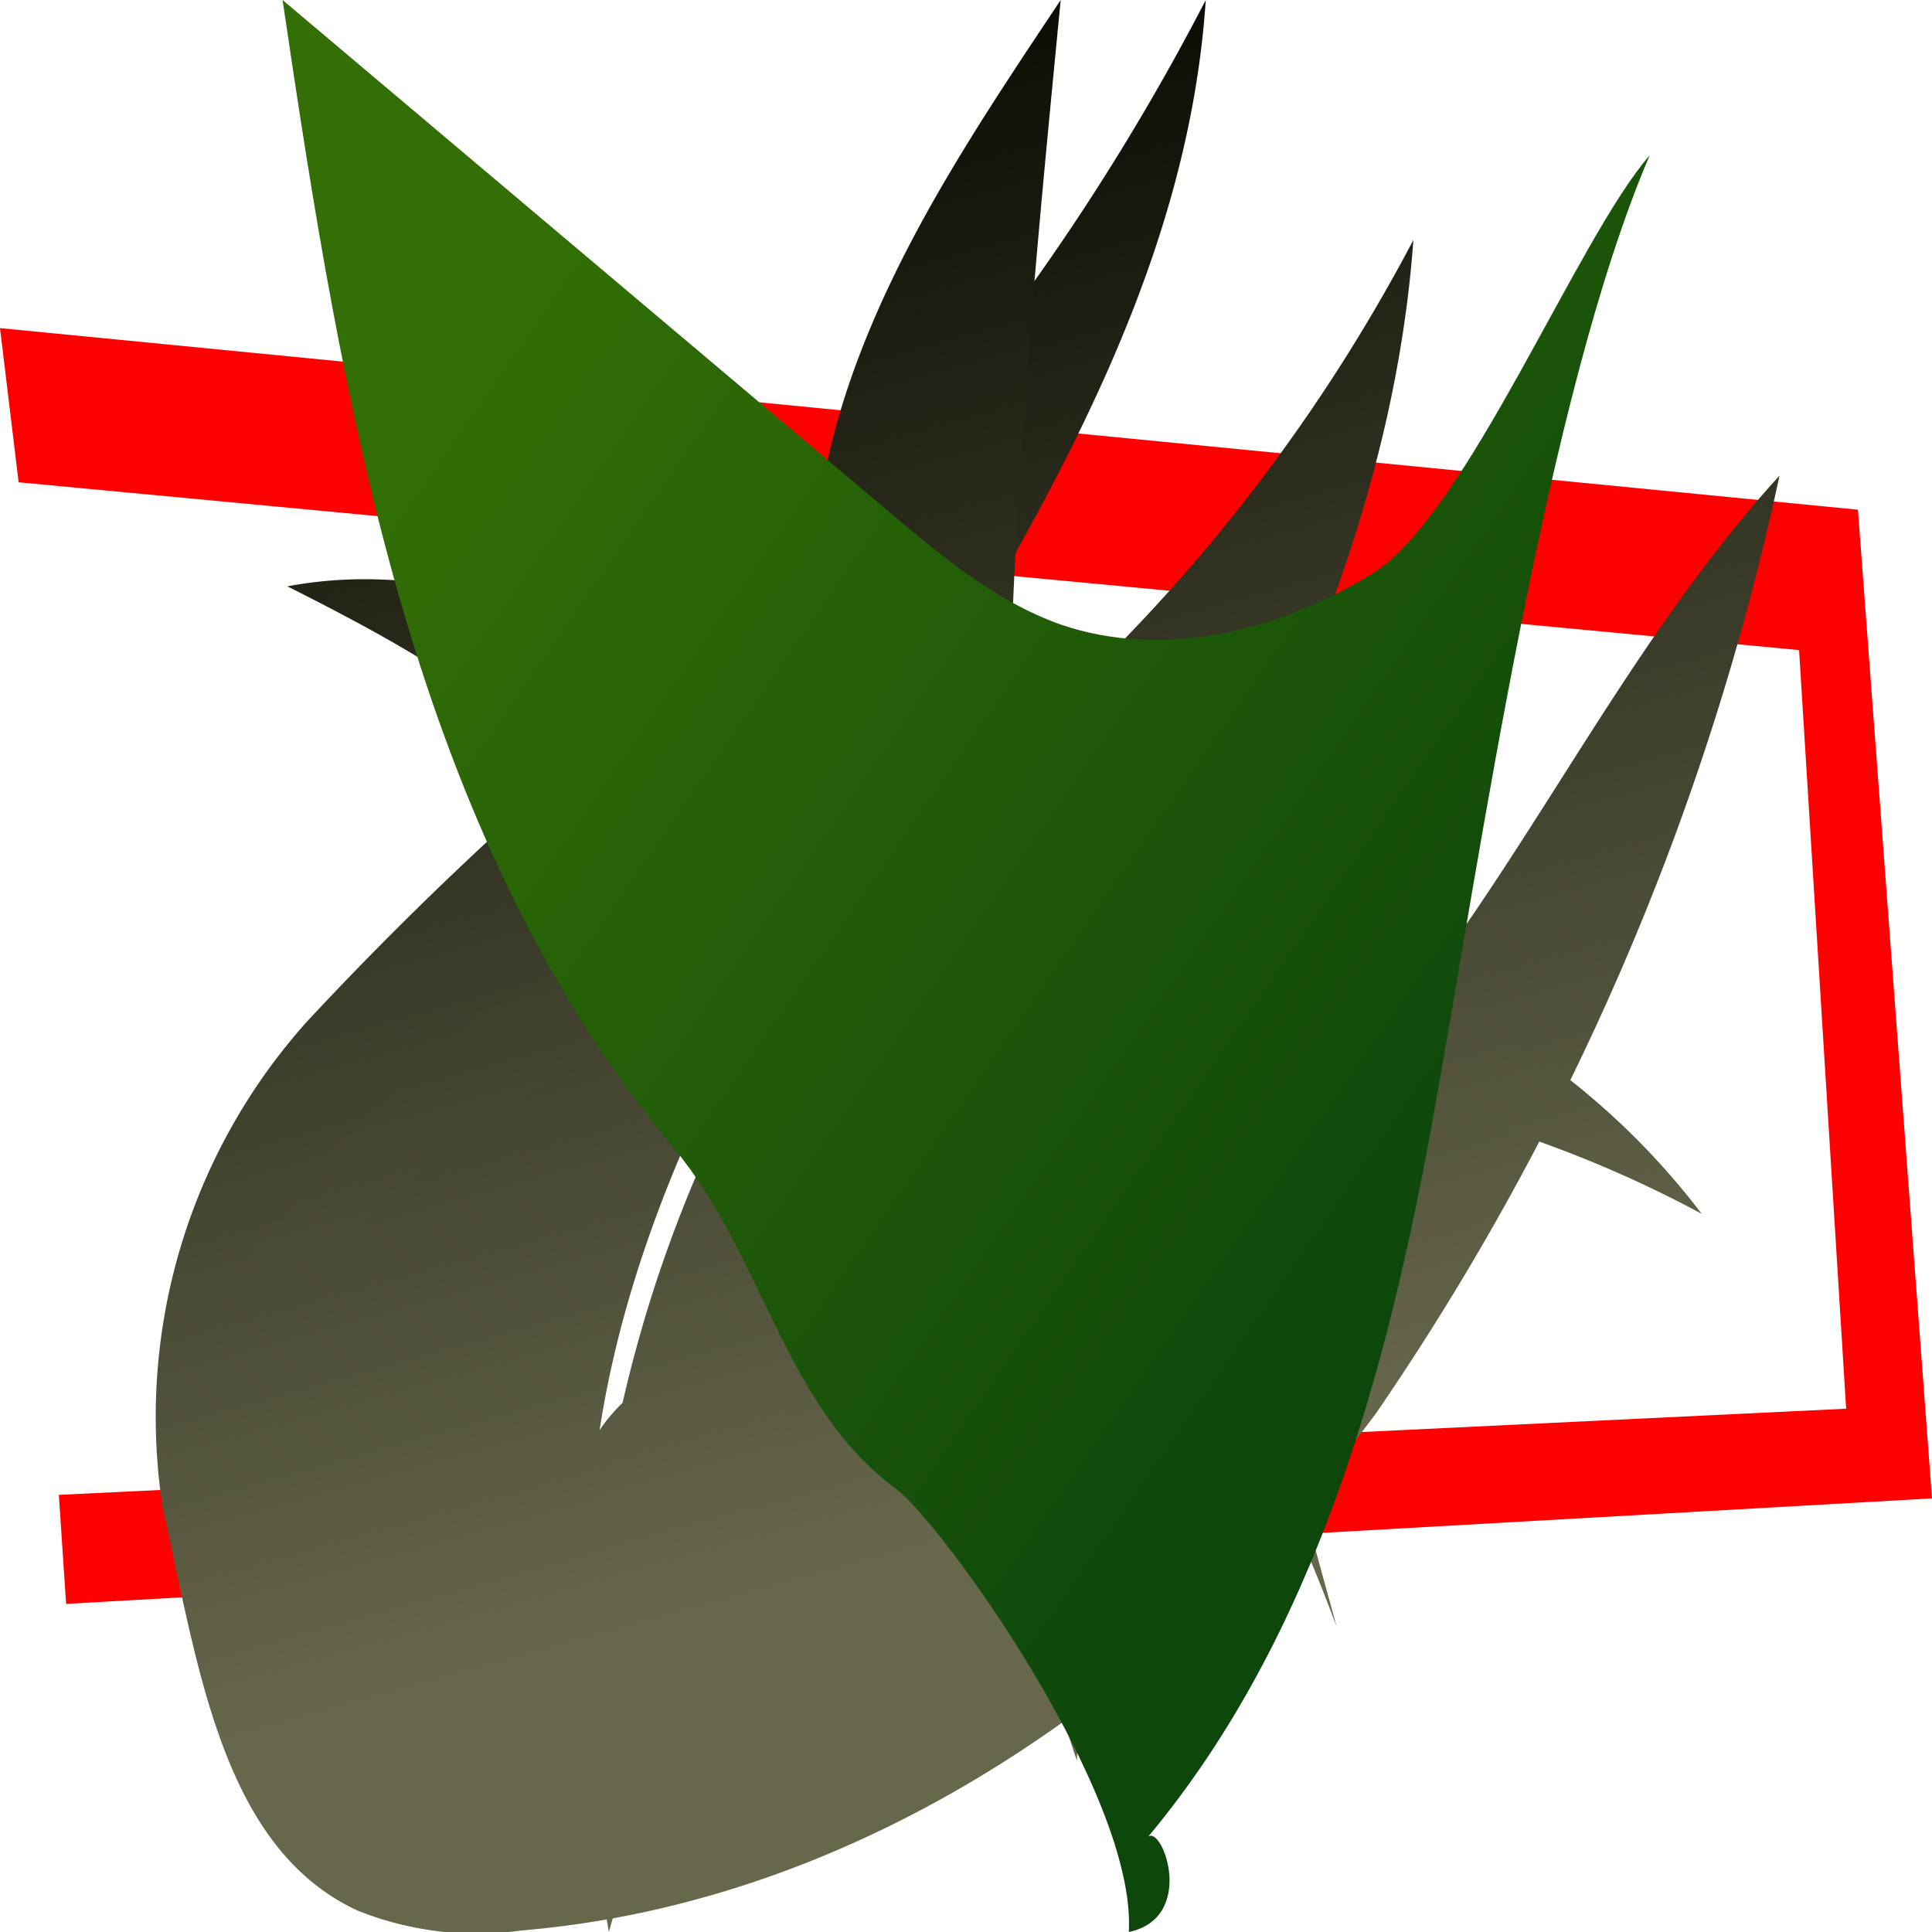 <svg xmlns="http://www.w3.org/2000/svg" xmlns:xlink="http://www.w3.org/1999/xlink" x="0%" y="0%" width="100%" height="100%" viewBox="0 0 100 100">

	<defs>
		<style>

		</style>

	</defs>


	<svg xmlns="http://www.w3.org/2000/svg" viewBox="0 0 191.72 126.6">
		<defs>
			<style>
				.cls-11 {
					fill: #bac0cc;
					transform-origin: center;
					transform: rotate(10deg);
				}
			</style>
		</defs>
		<g id="Layer_2" data-name="Layer 2">
			<g id="house"><polygon style="fill:red" class="cls-11" points="184.37 18.02 0 0 1.85 15.3 178.53 31.95 183.2 107.23 5.84 115.78 6.56 126.6 191.72 116.13 184.37 18.02"/></g>
		</g>
	</svg>

	<svg xmlns="http://www.w3.org/2000/svg" xmlns:xlink="http://www.w3.org/1999/xlink" viewBox="0 0 21.07 25.02">
		<defs>
			<style>
				.cls-12 {
					fill: url("#linear-gradient1");
					transform-origin: center;
					transform: rotate(-10deg);
				}
			</style>
			<linearGradient id="linear-gradient1" x1="7.18" y1="0.73" x2="12.37" y2="19.4" gradientUnits="userSpaceOnUse"><stop offset="0" stop-color="#070800"/><stop offset="1" stop-color="#67674c"/></linearGradient>
		</defs>
		<g id="Layer_2" data-name="Layer 2">
			<g id="_2" data-name="2"><path
				class="cls-12"
				d="M.13,19.51A7.67,7.67,0,0,1,2,13.23,45.38,45.38,0,0,1,7,8.61,30.43,30.43,0,0,0,13.64,0c-.45,6.75-6.82,11.84-7.85,18.52.94-1.38,3-1.17,4.63-1.45,2.57-.44,4.63-2.39,6.17-4.5s2.72-4.48,4.48-6.41a34.13,34.13,0,0,1-5.23,12.15C13.18,21.87,9.2,24.63,4.78,25a4.15,4.15,0,0,1-2.13-.26C.89,23.92.59,21.56.13,19.51Z"/></g>
		</g>
	</svg>

	<svg xmlns="http://www.w3.org/2000/svg" xmlns:xlink="http://www.w3.org/1999/xlink" viewBox="0 0 60.83 79.87">
		<defs>
			<style>
				.cls-13 {
					fill: url("#linear-gradient2");
				}
			</style>
			<linearGradient id="linear-gradient2" x1="16.45" y1="1.46" x2="33.47" y2="62.72" gradientUnits="userSpaceOnUse"><stop offset="0" stop-color="#070800"/><stop offset="1" stop-color="#67674c"/></linearGradient>
		</defs>
		<g id="Layer_2" data-name="Layer 2">
			<g id="_4" data-name="4"><path
				class="cls-13"
				d="M25.82,33.18c-2.55-5.41-2.14-11.85-.17-17.51S31,5,34.33,0c-1,10.29-2,20.59-2.14,30.92a71.67,71.67,0,0,0,16.72-21c-.72,10-4.67,19.52-9.59,28.26a30.79,30.79,0,0,1,21.51,12A48.93,48.93,0,0,0,37.9,44.34c2.12,2.28,3,5.4,3.84,8.39l4,14.52a83.28,83.28,0,0,0-12-21.6A163.09,163.09,0,0,1,35,72.79a100.27,100.27,0,0,1-5-24.47,3.08,3.08,0,0,0-1.9,1.5c-6.32,8.88-9.44,19.57-12.45,30.05a55.5,55.5,0,0,1,6.73-37.48c-4.17-.91-8.36,1.39-11.74,4S4.11,52.12,0,53.28A38.26,38.26,0,0,1,17.55,38c-2-6.74-8.91-10.6-15.19-13.76,8.4-1.58,16.49,3.46,23.25,8.69C25.74,32.86,25.87,32.82,25.82,33.18Z"/></g>
		</g>
	</svg>

	<svg xmlns="http://www.w3.org/2000/svg" xmlns:xlink="http://www.w3.org/1999/xlink" viewBox="0 0 109.98 155.45">
		<defs>
			<style>
				.cls-14 {
					fill: url("#linear-gradient3");
				}
			</style>
			<linearGradient id="linear-gradient3" x1="12.27" y1="30.73" x2="100.08" y2="91.63" gradientUnits="userSpaceOnUse"><stop offset="0" stop-color="#336f06"/><stop offset="1" stop-color="#0d470b"/></linearGradient>
		</defs>
		<g id="Layer_2" data-name="Layer 2">
			<g id="Plant"><path
				class="cls-14"
				d="M68.09,155.45c.64-11.13-15.05-32.92-18.75-35.67-9-6.64-10.68-18.77-17.81-27.34C10.42,67.08,4.82,32.64,0,0L48.88,41.25c4.2,3.54,8.53,7.16,13.73,9,8.31,2.85,17.71.49,25.17-4.16S104.2,19.13,110,12.5c-8.32,19.39-13.62,56.25-17.35,77s-9.47,42.06-23,58.28C70.82,146.88,73.53,154.3,68.09,155.45Z"/></g>
		</g>
	</svg>

</svg>
